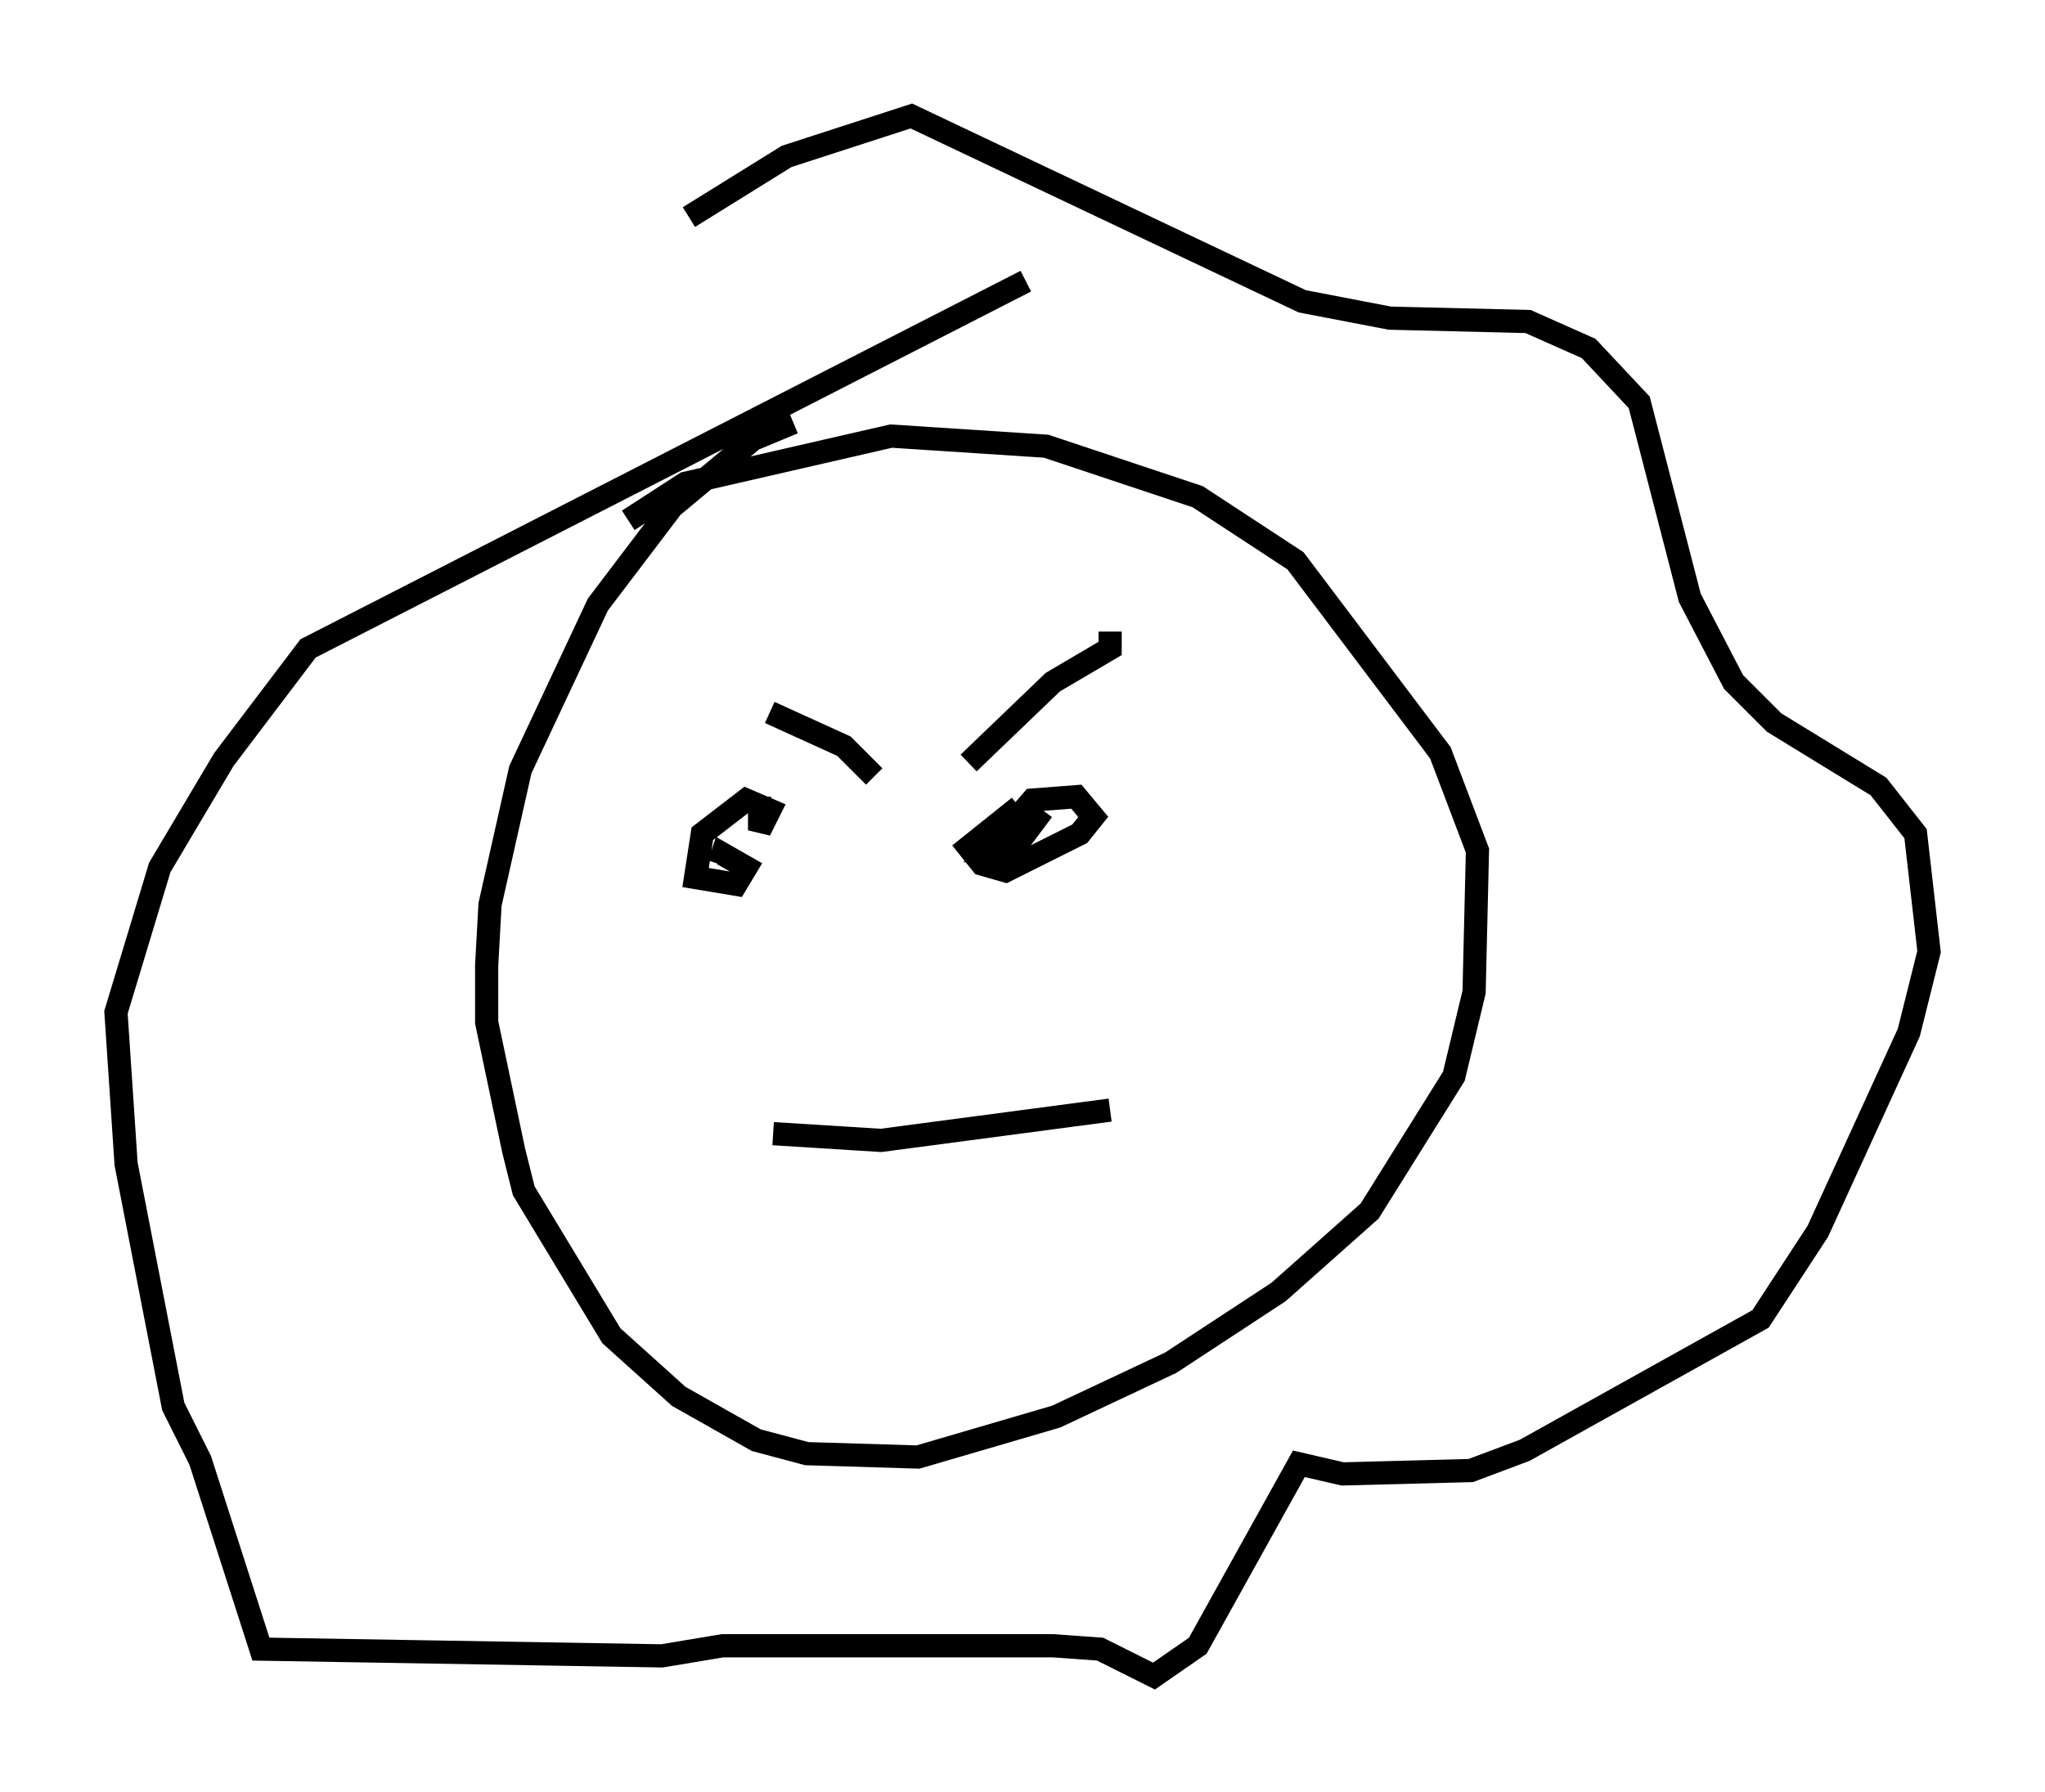 <?xml version="1.0" encoding="utf-8" ?>
<svg baseProfile="full" height="77.251" version="1.1" width="88.145" xmlns="http://www.w3.org/2000/svg" xmlns:ev="http://www.w3.org/2001/xml-events" xmlns:xlink="http://www.w3.org/1999/xlink"><defs /><rect fill="white" height="77.251" width="88.145" x="0" y="0" /><path d="M35.793, 18.654 m-1.598, -0.436 l-1.743, 0.726 -3.486, 2.905 l-3.196, 4.212 -3.341, 7.117 l-1.307, 5.81 -0.145, 2.615 l0.0, 2.469 1.162, 5.52 l0.436, 1.743 3.777, 6.246 l2.905, 2.615 3.341, 1.888 l2.179, 0.581 4.793, 0.145 l5.955, -1.743 4.939, -2.324 l4.648, -3.05 3.922, -3.486 l3.631, -5.81 0.872, -3.631 l0.145, -6.101 -1.598, -4.212 l-6.246, -8.279 -4.212, -2.76 l-6.536, -2.179 -6.682, -0.436 l-8.86, 2.034 -2.469, 1.598 m2.615, -13.073 l4.212, -2.615 5.374, -1.743 l16.849, 7.989 3.777, 0.726 l5.955, 0.145 2.615, 1.162 l2.179, 2.324 2.179, 8.425 l1.888, 3.631 1.743, 1.743 l4.503, 2.76 1.598, 2.034 l0.581, 5.084 -0.872, 3.486 l-3.922, 8.57 -2.469, 3.777 l-10.168, 5.665 -2.324, 0.872 l-5.52, 0.145 -1.888, -0.436 l-4.358, 7.844 -1.888, 1.307 l-2.324, -1.162 -2.034, -0.145 l-14.235, 0.0 -2.615, 0.436 l-17.285, -0.291 -2.615, -8.134 l-1.162, -2.324 -2.034, -10.458 l-0.436, -6.536 1.888, -6.246 l2.76, -4.648 3.631, -4.793 l30.938, -15.832 m-11.475, 22.223 l0.0, 1.453 0.436, -0.872 l-1.017, -0.436 -1.888, 1.453 l-0.291, 1.888 1.743, 0.291 l0.436, -0.726 -1.017, -0.581 l-0.145, 0.436 m12.927, -2.469 l-2.179, 1.743 0.581, 0.726 l1.017, 0.291 3.196, -1.598 l0.581, -0.726 -0.726, -0.872 l-1.888, 0.145 -1.888, 2.179 l1.017, 0.0 1.307, -1.743 m-11.765, -4.212 l3.196, 1.453 1.307, 1.307 m10.168, -6.246 l0.0, 0.726 -2.469, 1.453 l-3.631, 3.486 m-8.425, 15.978 l4.648, 0.291 9.877, -1.307 " fill="none" stroke="black" stroke-width="1" /></svg>
